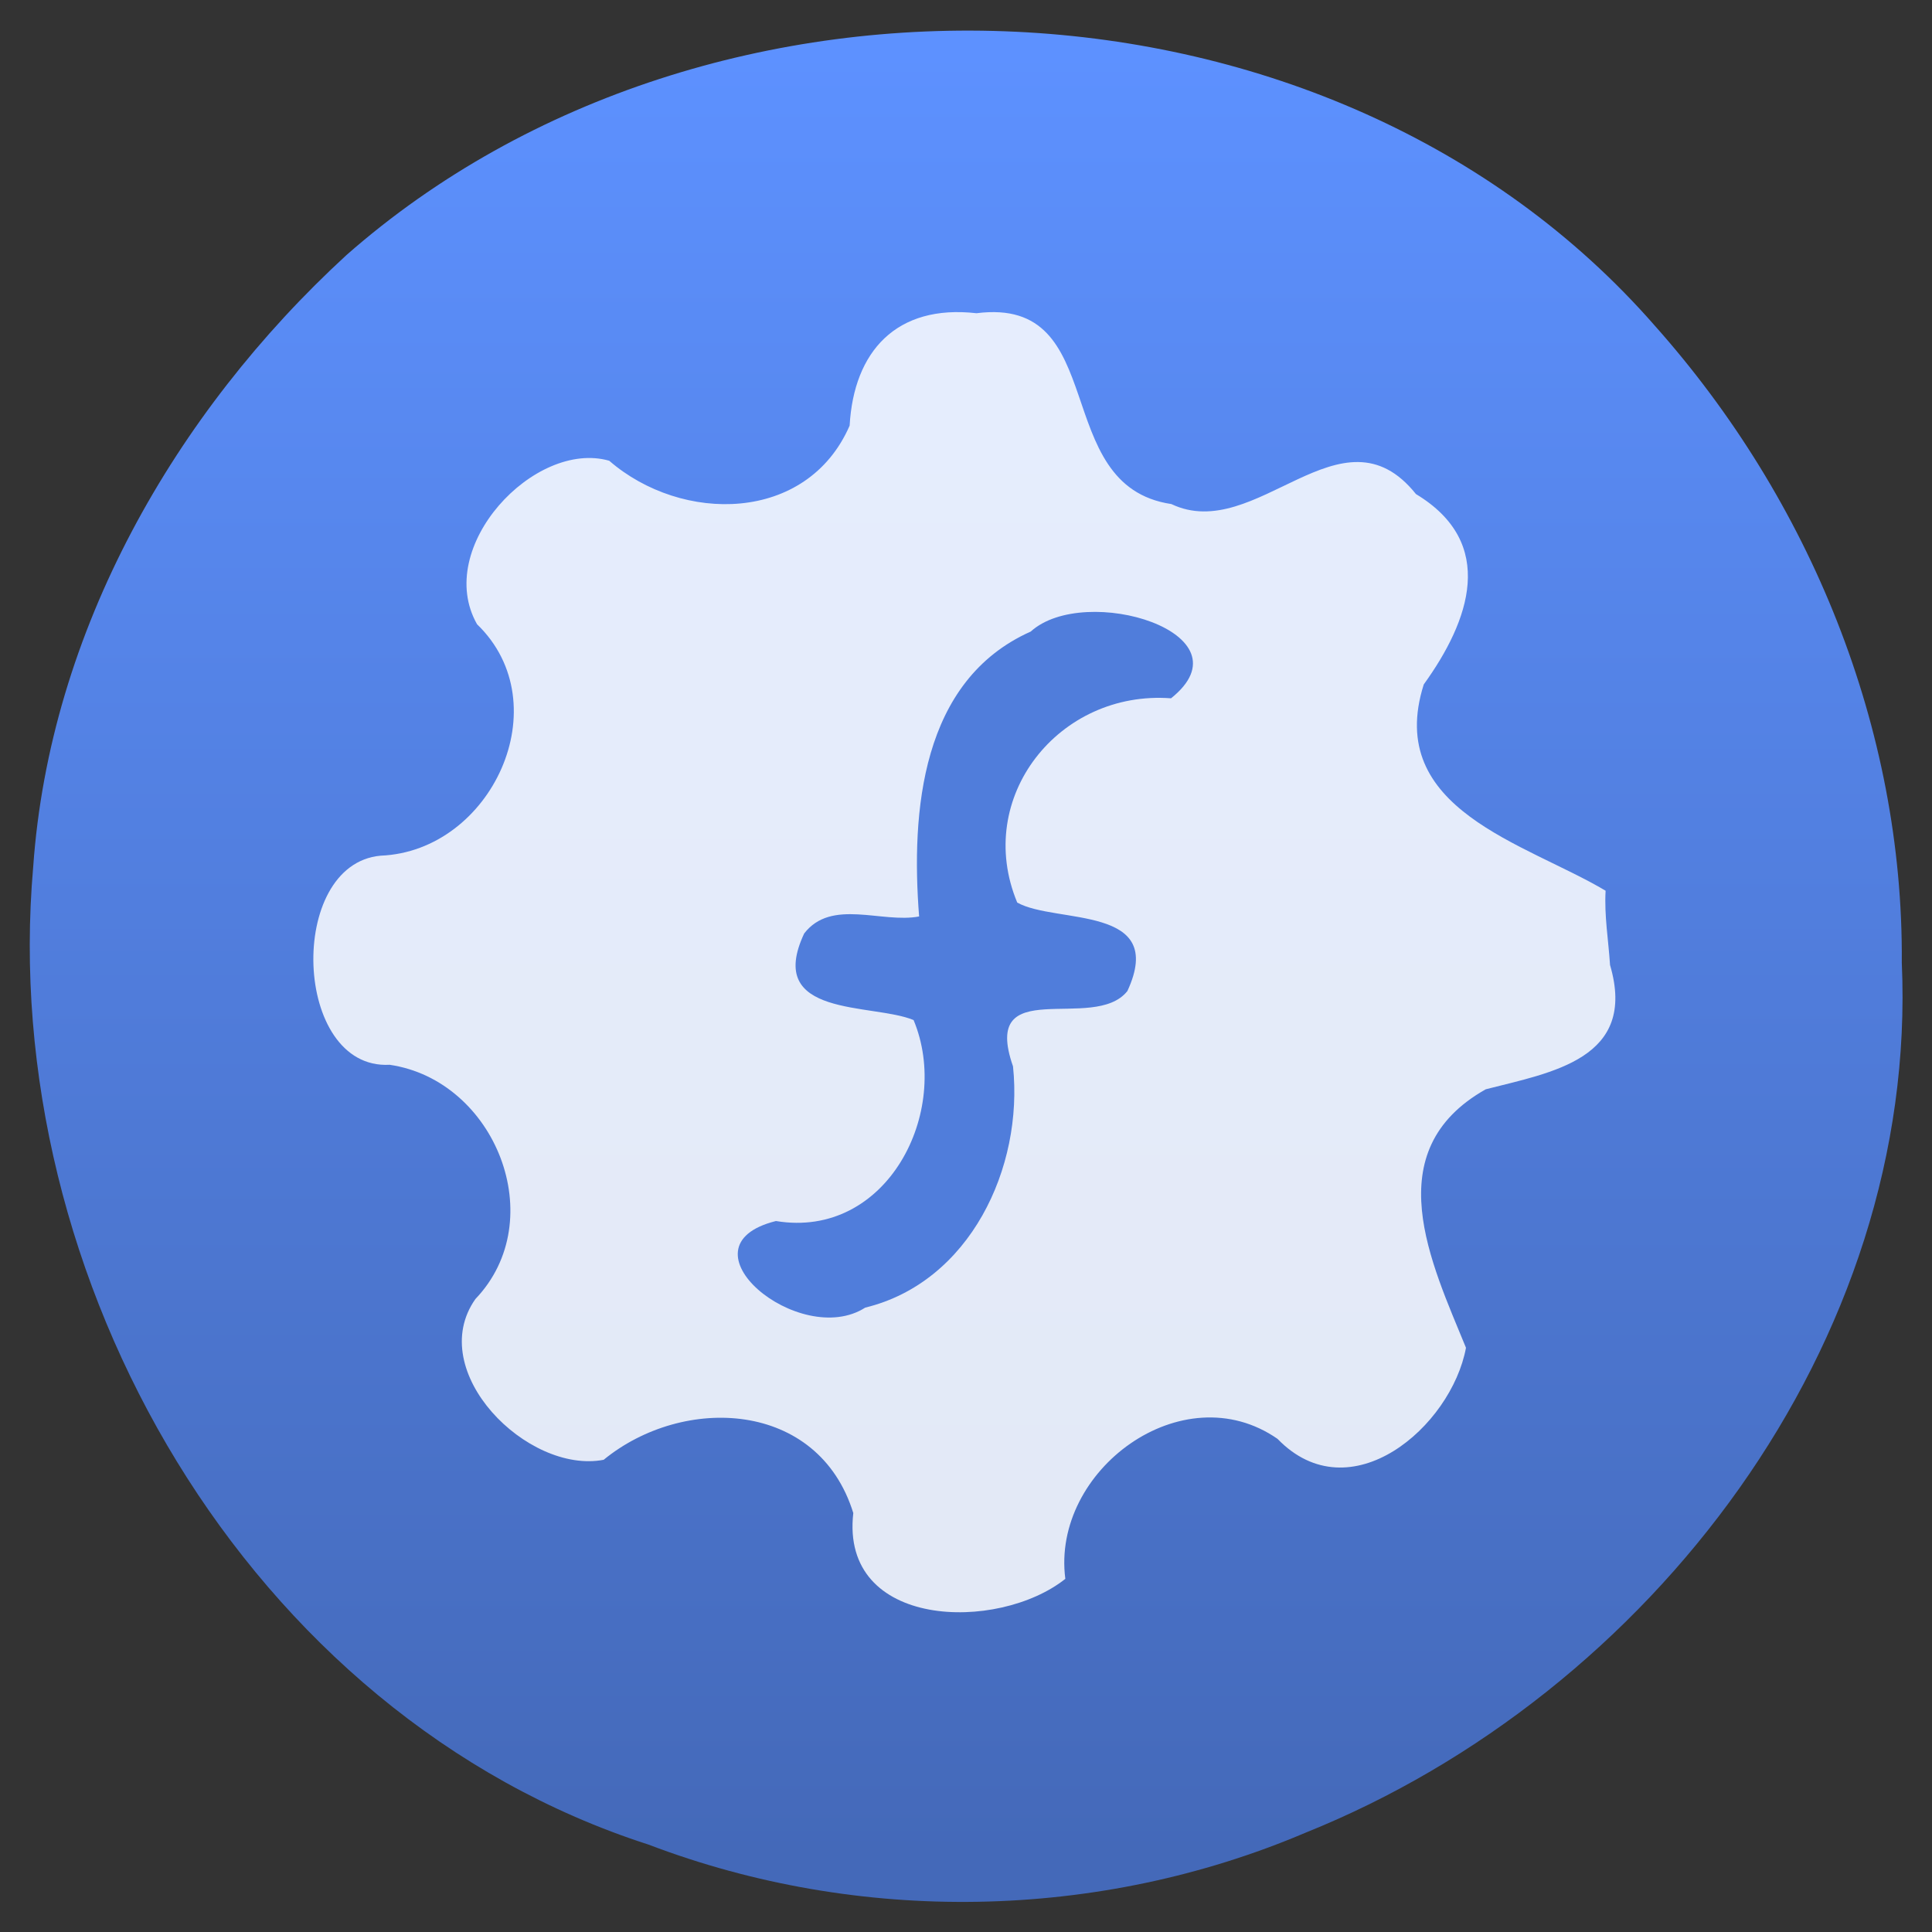 <?xml version="1.0" encoding="UTF-8" standalone="no"?><!DOCTYPE svg PUBLIC "-//W3C//DTD SVG 1.1//EN" "http://www.w3.org/Graphics/SVG/1.1/DTD/svg11.dtd"><svg height="64" id="svg30" version="1.1" viewBox="0 0 48 48.0" width="64" xmlns="http://www.w3.org/2000/svg"><rect x="0" y="0" width="48" height="48.0" fill="#333333" stroke="none"/><linearGradient gradientUnits="userSpaceOnUse" id="a" x1="399.994" x2="399.994" y1="545.139" y2="518.139"><stop offset="0" stop-color="#4469b9"/><stop offset="1" stop-color="#5d91ff"/></linearGradient><linearGradient gradientUnits="userSpaceOnUse" id="b" x1="399.571" x2="399.571" y1="545.798" y2="517.798"><stop offset="0" stop-color="#3889e9"/><stop offset="1" stop-color="#5ea5fb"/></linearGradient><linearGradient gradientUnits="userSpaceOnUse" id="linearGradient18" x1="0" x2="47" y1="23.5" y2="23.5"><stop offset="0" stop-color="#a9a3d4"/><stop offset="0.47" stop-color="#87baff"/><stop offset="1" stop-color="#89ec85"/></linearGradient><g id="g24" style="fill:#fff;fill-opacity:0.839;stroke-width:1.3" transform="matrix(1.661,0,0,1.661,-641.353,-859.403)"><path d="m 414.571,531.798 c 0.253,5.688 -3.757,10.941 -8.919,13.016 -3.101,1.319 -6.679,1.377 -9.827,0.178 -6.003,-1.933 -9.742,-8.472 -9.204,-14.623 0.247,-3.525 2.117,-6.793 4.686,-9.153 5.444,-4.789 14.742,-4.47 19.57,1.057 2.32,2.605 3.72,6.02 3.694,9.525 z" id="circle20" style="fill:url(#a);fill-opacity:1"/><circle cx="400.571" cy="531.798" id="circle22" r="0" style="fill:url(#b);fill-opacity:1"/></g><path d="m 39.891,22.13 c -1.978,-1.18 -5.503,-2.016 -4.518,-5.126 1.142,-1.582 1.828,-3.51 -0.194,-4.729 -1.852,-2.313 -3.964,1.253 -6.078,0.248 -3.056,-0.454 -1.476,-5.171 -4.84,-4.741 -1.996,-0.228 -3.05,0.957 -3.152,2.793 -1.06,2.43 -4.175,2.433 -5.973,0.872 -1.849,-0.531 -4.37,2.144 -3.284,4.062 2.065,1.993 0.356,5.64 -2.395,5.75 -2.343,0.21 -2.182,5.326 0.223,5.195 2.626,0.384 4.014,3.852 2.131,5.82 -1.263,1.796 1.294,4.357 3.187,3.994 1.978,-1.619 5.332,-1.486 6.202,1.323 -0.331,2.883 3.595,2.966 5.268,1.635 -0.353,-2.695 2.915,-5.115 5.272,-3.478 1.805,1.865 4.318,-0.301 4.682,-2.263 -0.854,-2.094 -2.231,-4.887 0.491,-6.422 1.639,-0.421 3.775,-0.754 3.088,-3.088 -0.039,-0.615 -0.146,-1.227 -0.11,-1.845 z" id="path26" style="clip-rule:evenodd;fill:#fff;fill-opacity:0.847;fill-rule:evenodd;stroke-width:0.157"/><path d="m 22.835,22.768 c -0.202,-2.598 0.046,-5.861 2.773,-7.077 1.348,-1.222 5.508,0.041 3.486,1.658 -2.787,-0.208 -4.908,2.465 -3.821,5.075 0.958,0.537 3.731,0.045 2.737,2.198 -0.832,1.05 -3.657,-0.461 -2.842,1.871 0.264,2.52 -1.074,5.363 -3.671,5.994 -1.628,1.044 -4.736,-1.523 -2.219,-2.151 2.758,0.458 4.37,-2.715 3.42,-4.993 -1.02,-0.426 -3.705,-0.049 -2.718,-2.152 0.68,-0.877 1.926,-0.245 2.856,-0.422 z" id="path28" style="fill:#507ddb;stroke-width:0.849"/></svg>